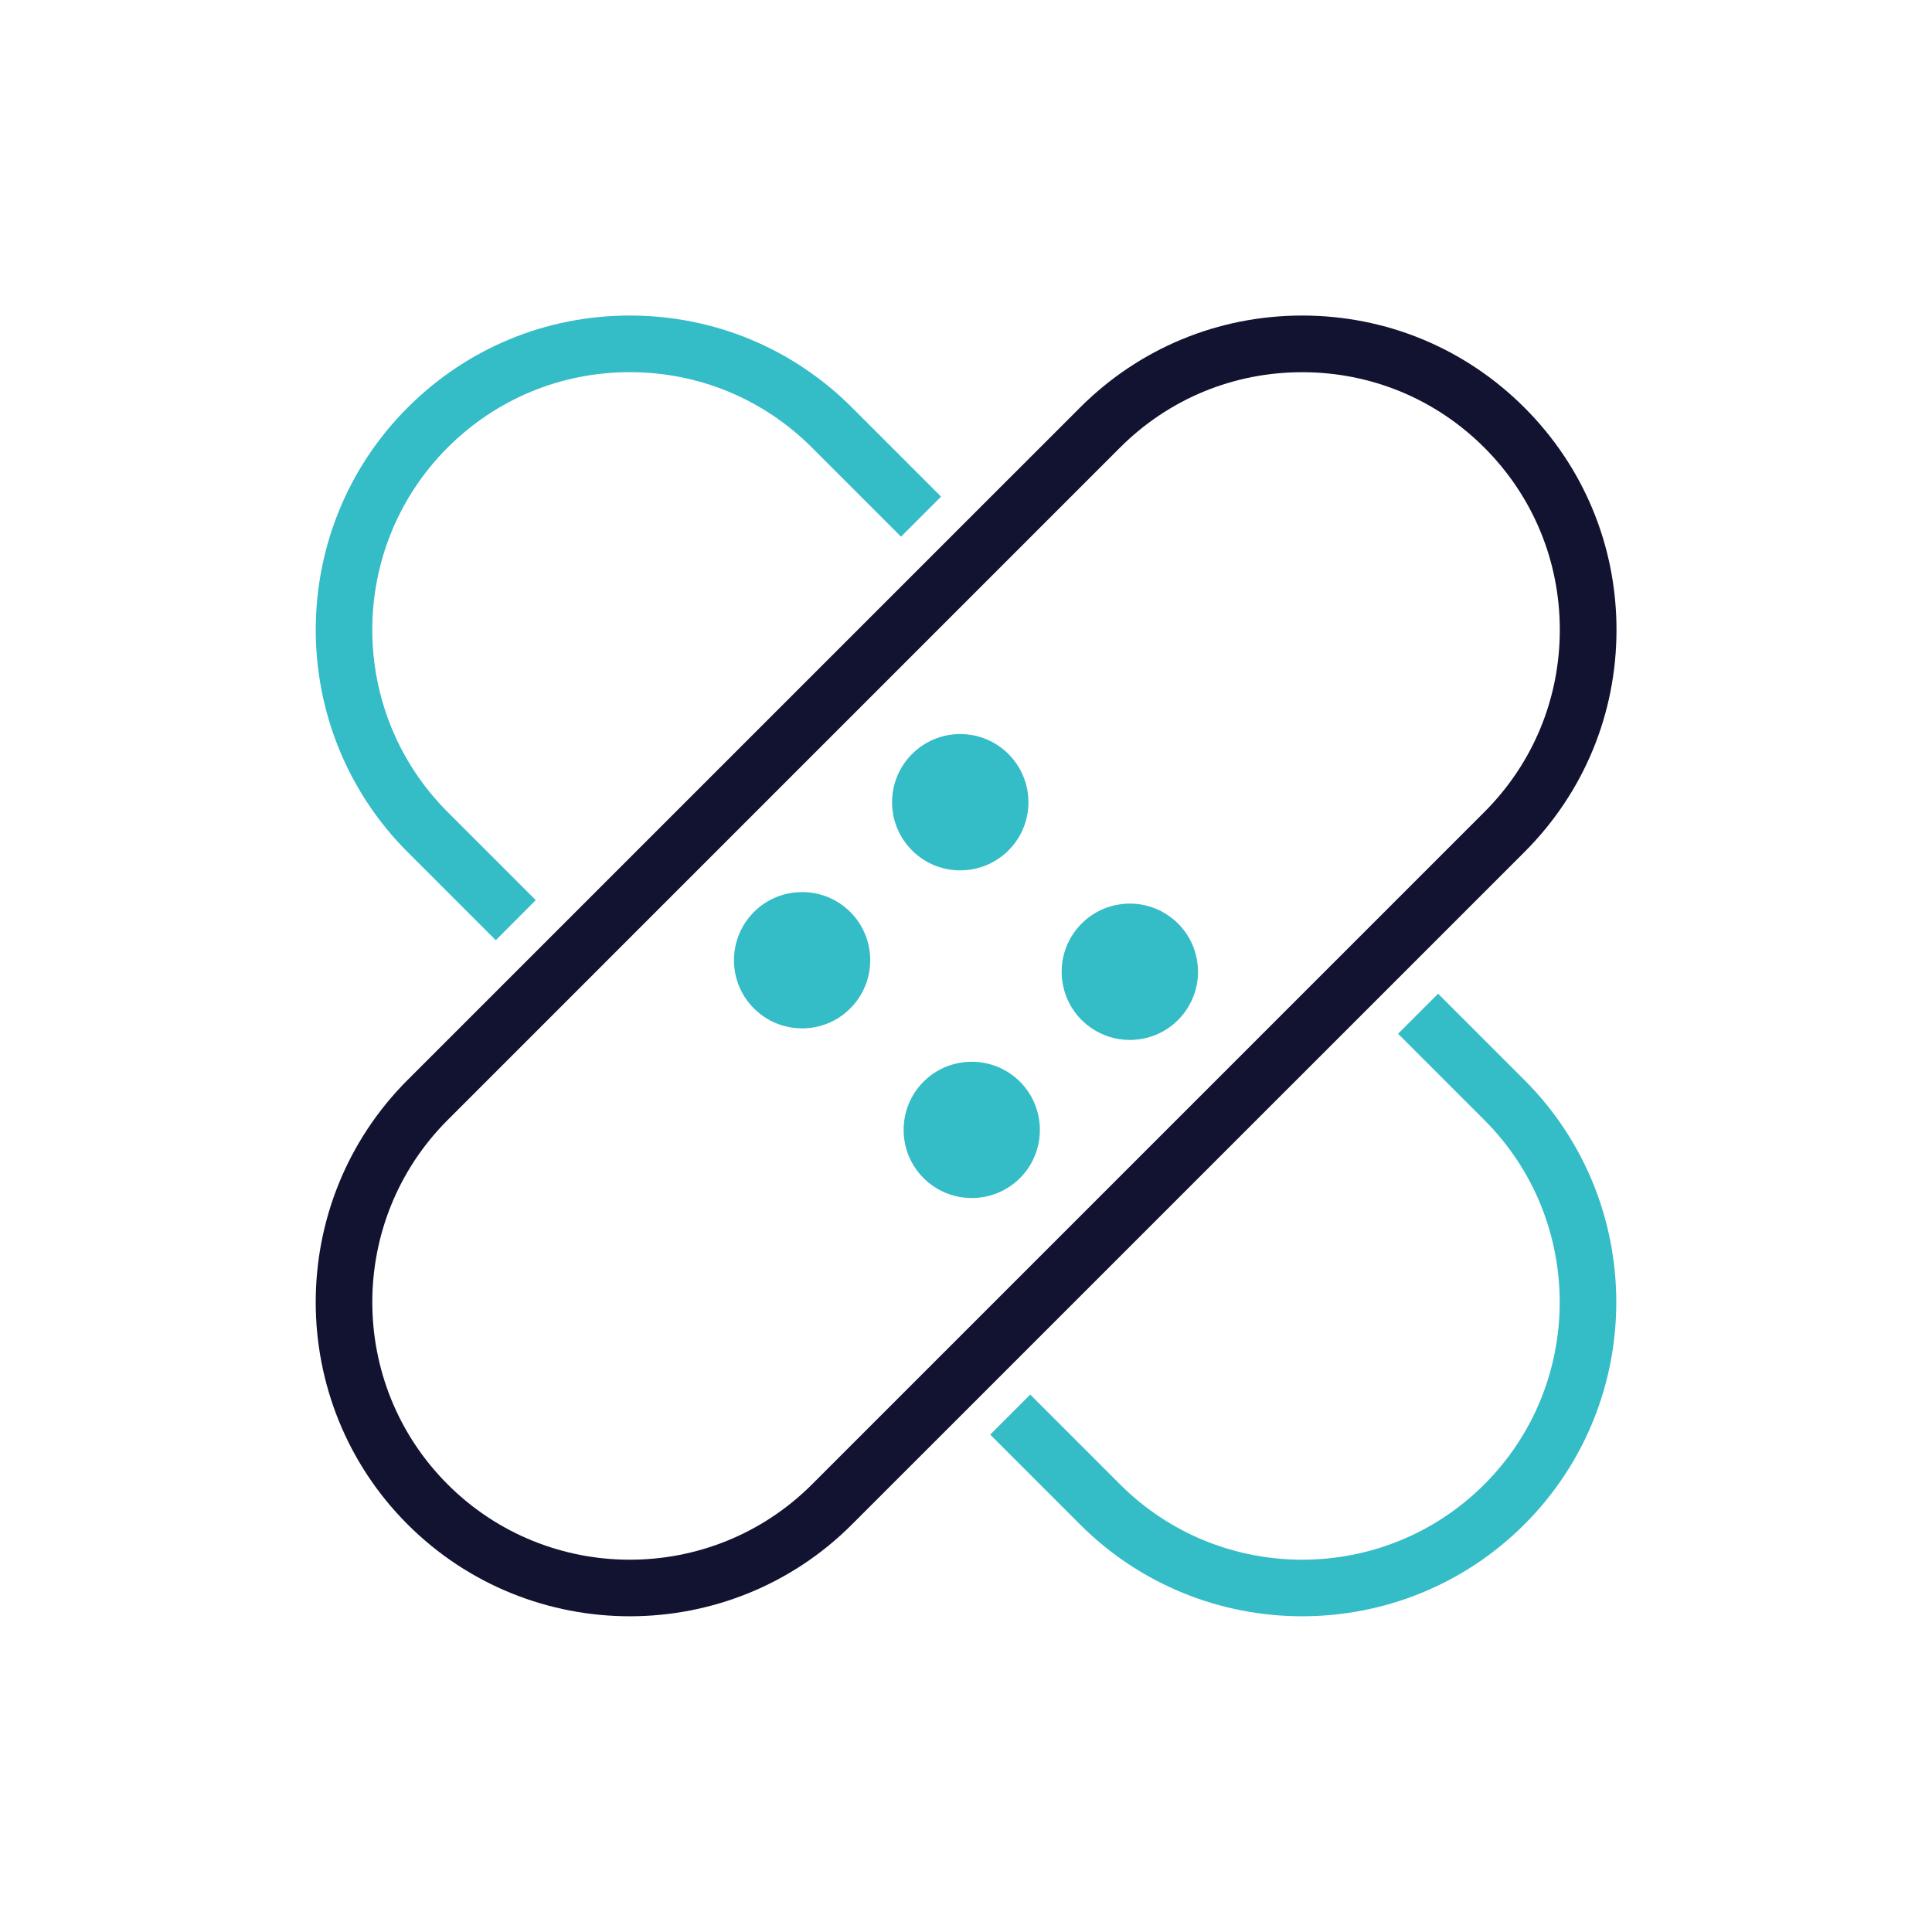 <?xml version="1.0" encoding="UTF-8" standalone="no"?>
<!-- Generator: Adobe Illustrator 24.1.2, SVG Export Plug-In . SVG Version: 6.00 Build 0)  -->

<svg
   version="1.1"
   id="Warstwa_3"
   x="0px"
   y="0px"
   viewBox="0 0 430 430"
   style="enable-background:new 0 0 430 430;"
   xml:space="preserve"
   sodipodi:docname="wound.svg"
   inkscape:version="1.2.1 (9c6d41e410, 2022-07-14)"
   xmlns:inkscape="http://www.inkscape.org/namespaces/inkscape"
   xmlns:sodipodi="http://sodipodi.sourceforge.net/DTD/sodipodi-0.dtd"
   xmlns="http://www.w3.org/2000/svg"
   xmlns:svg="http://www.w3.org/2000/svg"><defs
   id="defs3017" /><sodipodi:namedview
   id="namedview3015"
   pagecolor="#ffffff"
   bordercolor="#000000"
   borderopacity="0.25"
   inkscape:showpageshadow="2"
   inkscape:pageopacity="0.0"
   inkscape:pagecheckerboard="0"
   inkscape:deskcolor="#d1d1d1"
   showgrid="false"
   inkscape:zoom="2.381141"
   inkscape:cx="97.642266"
   inkscape:cy="207.67355"
   inkscape:window-width="2560"
   inkscape:window-height="1009"
   inkscape:window-x="0"
   inkscape:window-y="0"
   inkscape:window-maximized="1"
   inkscape:current-layer="g3012" />
<style
   type="text/css"
   id="style2996">
	.st0{fill:#08a88a;}
	.st1{fill:#121331;}
	.st2{fill:#08a88a;fill-opacity:0;}
	.st3{fill:none;}
</style>
<g
   id="g3012">
	<path
   class="st0"
   d="M222.58,178.91c-0.21,4.9-4.34,8.7-9.24,8.49c-4.9-0.21-8.69-4.34-8.49-9.24c0.21-4.9,4.34-8.7,9.24-8.49   C218.99,169.88,222.79,174.01,222.58,178.91z M242.72,217.77c-0.82-4.83,2.43-9.41,7.25-10.24c4.83-0.82,9.41,2.43,10.24,7.25   c0.82,4.83-2.42,9.41-7.25,10.24C248.13,225.85,243.54,222.6,242.72,217.77z M184.81,219.99c-3.46,3.46-9.08,3.46-12.54,0   c-3.46-3.46-3.46-9.08,0-12.54c3.46-3.46,9.08-3.46,12.54,0C188.27,210.91,188.27,216.53,184.81,219.99z M222.55,257.74   c-3.46,3.46-9.08,3.46-12.54,0c-3.46-3.46-3.46-9.08,0-12.54c3.46-3.46,9.08-3.46,12.54,0   C226.02,248.66,226.02,254.27,222.55,257.74z"
   id="path2998"
   style="fill:#34bcc7;fill-opacity:1" />
	<g
   id="g3004">
		<path
   class="st2"
   d="M222.58,178.91c-0.21,4.9-4.34,8.7-9.24,8.49c-4.9-0.21-8.69-4.34-8.49-9.24c0.21-4.9,4.34-8.7,9.24-8.49    C218.99,169.88,222.79,174.01,222.58,178.91z M242.72,217.77c-0.82-4.83,2.43-9.41,7.25-10.24c4.83-0.82,9.41,2.43,10.24,7.25    c0.82,4.83-2.42,9.41-7.25,10.24C248.13,225.85,243.54,222.6,242.72,217.77z M184.81,219.99c-3.46,3.46-9.08,3.46-12.54,0    c-3.46-3.46-3.46-9.08,0-12.54c3.46-3.46,9.08-3.46,12.54,0C188.27,210.91,188.27,216.53,184.81,219.99z M222.55,257.74    c-3.46,3.46-9.08,3.46-12.54,0c-3.46-3.46-3.46-9.08,0-12.54c3.46-3.46,9.08-3.46,12.54,0    C226.02,248.66,226.02,254.27,222.55,257.74z"
   id="path3000" />
		<path
   class="st0"
   d="M216.28,266.64c-4.05,0-7.86-1.58-10.73-4.44c-5.91-5.91-5.91-15.54,0-21.45c5.92-5.92,15.54-5.91,21.46,0    c5.91,5.92,5.91,15.54,0,21.46l0,0C224.14,265.06,220.33,266.64,216.28,266.64z M216.28,248.9c-0.66,0-1.32,0.25-1.82,0.75    c-1,1-1,2.63,0,3.63c0.66,0.66,1.42,0.75,1.82,0.75c0.4,0,1.16-0.1,1.82-0.75c0,0,0,0,0,0c1-1,1-2.63,0-3.64    C217.6,249.15,216.94,248.9,216.28,248.9z M251.43,231.46c-3.11,0-6.15-0.96-8.74-2.8c-3.31-2.34-5.5-5.83-6.18-9.83l0,0    c-0.68-3.99,0.23-8.01,2.58-11.32s5.83-5.5,9.83-6.18c3.99-0.68,8.02,0.23,11.32,2.58c3.31,2.34,5.5,5.83,6.18,9.83    c0.68,3.99-0.23,8.01-2.58,11.32c-2.34,3.31-5.83,5.5-9.83,6.18C253.15,231.38,252.29,231.46,251.43,231.46z M251.47,213.71    c-0.14,0-0.29,0.01-0.44,0.04c-0.91,0.16-1.43,0.72-1.66,1.05s-0.59,1-0.44,1.92l0,0c0.16,0.91,0.72,1.44,1.05,1.67    c0.32,0.23,1,0.59,1.92,0.44c0.91-0.16,1.44-0.72,1.67-1.05c0.23-0.32,0.59-1,0.44-1.92s-0.72-1.44-1.05-1.67    C252.68,213.99,252.17,213.71,251.47,213.71z M178.53,228.88c-3.89,0-7.77-1.48-10.73-4.44c-2.87-2.87-4.44-6.68-4.44-10.73    c0-4.05,1.58-7.86,4.44-10.73c5.91-5.91,15.54-5.91,21.45,0c5.91,5.91,5.91,15.54,0,21.45c0,0,0,0,0,0    C186.3,227.4,182.42,228.88,178.53,228.88z M184.81,219.99L184.81,219.99L184.81,219.99z M178.53,211.15    c-0.66,0-1.32,0.25-1.82,0.75c-0.66,0.66-0.75,1.42-0.75,1.82c0,0.4,0.1,1.16,0.75,1.82c1,1,2.63,1,3.63,0l0,0c1-1,1-2.63,0-3.64    C179.85,211.4,179.19,211.15,178.53,211.15z M213.73,193.71c-0.22,0-0.44,0-0.65-0.01c-4.05-0.17-7.79-1.91-10.53-4.89    s-4.16-6.86-3.99-10.9c0.35-8.36,7.43-14.88,15.8-14.52c8.36,0.35,14.87,7.44,14.52,15.8c-0.17,4.05-1.91,7.79-4.89,10.53    C221.16,192.3,217.54,193.71,213.73,193.71z M213.71,175.96c-0.86,0-1.45,0.42-1.73,0.68c-0.29,0.27-0.79,0.86-0.83,1.78    c-0.06,1.42,1.04,2.62,2.46,2.68c0.93,0.04,1.56-0.41,1.85-0.68c0.29-0.27,0.79-0.86,0.83-1.78c0.04-0.93-0.41-1.56-0.68-1.85    c-0.27-0.29-0.86-0.79-1.78-0.83C213.79,175.97,213.75,175.96,213.71,175.96z"
   id="path3002"
   style="fill:#34bcc7;fill-opacity:1" />
	</g>
	<path
   class="st1"
   d="M140.18,359.73c-17.91,0-35.82-6.82-49.46-20.45l0,0c-27.27-27.27-27.27-71.64,0-98.92L240.37,90.72   c13.21-13.21,30.77-20.49,49.46-20.49c18.68,0,36.25,7.28,49.46,20.49s20.49,30.77,20.49,49.46s-7.28,36.25-20.49,49.46   L189.63,339.28C176,352.92,158.09,359.73,140.18,359.73z M99.63,330.37c22.36,22.36,58.74,22.36,81.1,0l149.64-149.64   c10.83-10.83,16.79-25.23,16.79-40.55s-5.96-29.72-16.79-40.55s-25.23-16.79-40.55-16.79c-15.32,0-29.72,5.96-40.55,16.79   L99.63,249.28C77.27,271.63,77.27,308.01,99.63,330.37L99.63,330.37z"
   id="path3006" />
	<path
   class="st0"
   d="M110.34,209.26l-19.62-19.62c-27.26-27.27-27.26-71.65,0-98.92c13.21-13.21,30.77-20.49,49.46-20.49   c18.69,0,36.25,7.27,49.46,20.49l19.81,19.81l-8.91,8.91l-19.81-19.81C169.9,88.8,155.5,82.83,140.17,82.83   c-15.32,0-29.71,5.96-40.55,16.79c-22.35,22.36-22.35,58.74,0,81.1l19.62,19.62L110.34,209.26z"
   id="path3008"
   style="fill:#34bcc7;fill-opacity:1" />
	<path
   class="st0"
   d="M289.82,359.73c-17.91,0-35.82-6.82-49.45-20.45l-19.98-19.98l8.91-8.91l19.98,19.98   c22.36,22.36,58.73,22.36,81.09,0c22.36-22.36,22.36-58.73,0-81.09l-19.2-19.2l8.91-8.91l19.2,19.2   c27.27,27.27,27.27,71.64,0,98.91C325.64,352.91,307.73,359.73,289.82,359.73z"
   id="path3010"
   style="fill:#34bcc7;fill-opacity:1" />
</g>
</svg>
